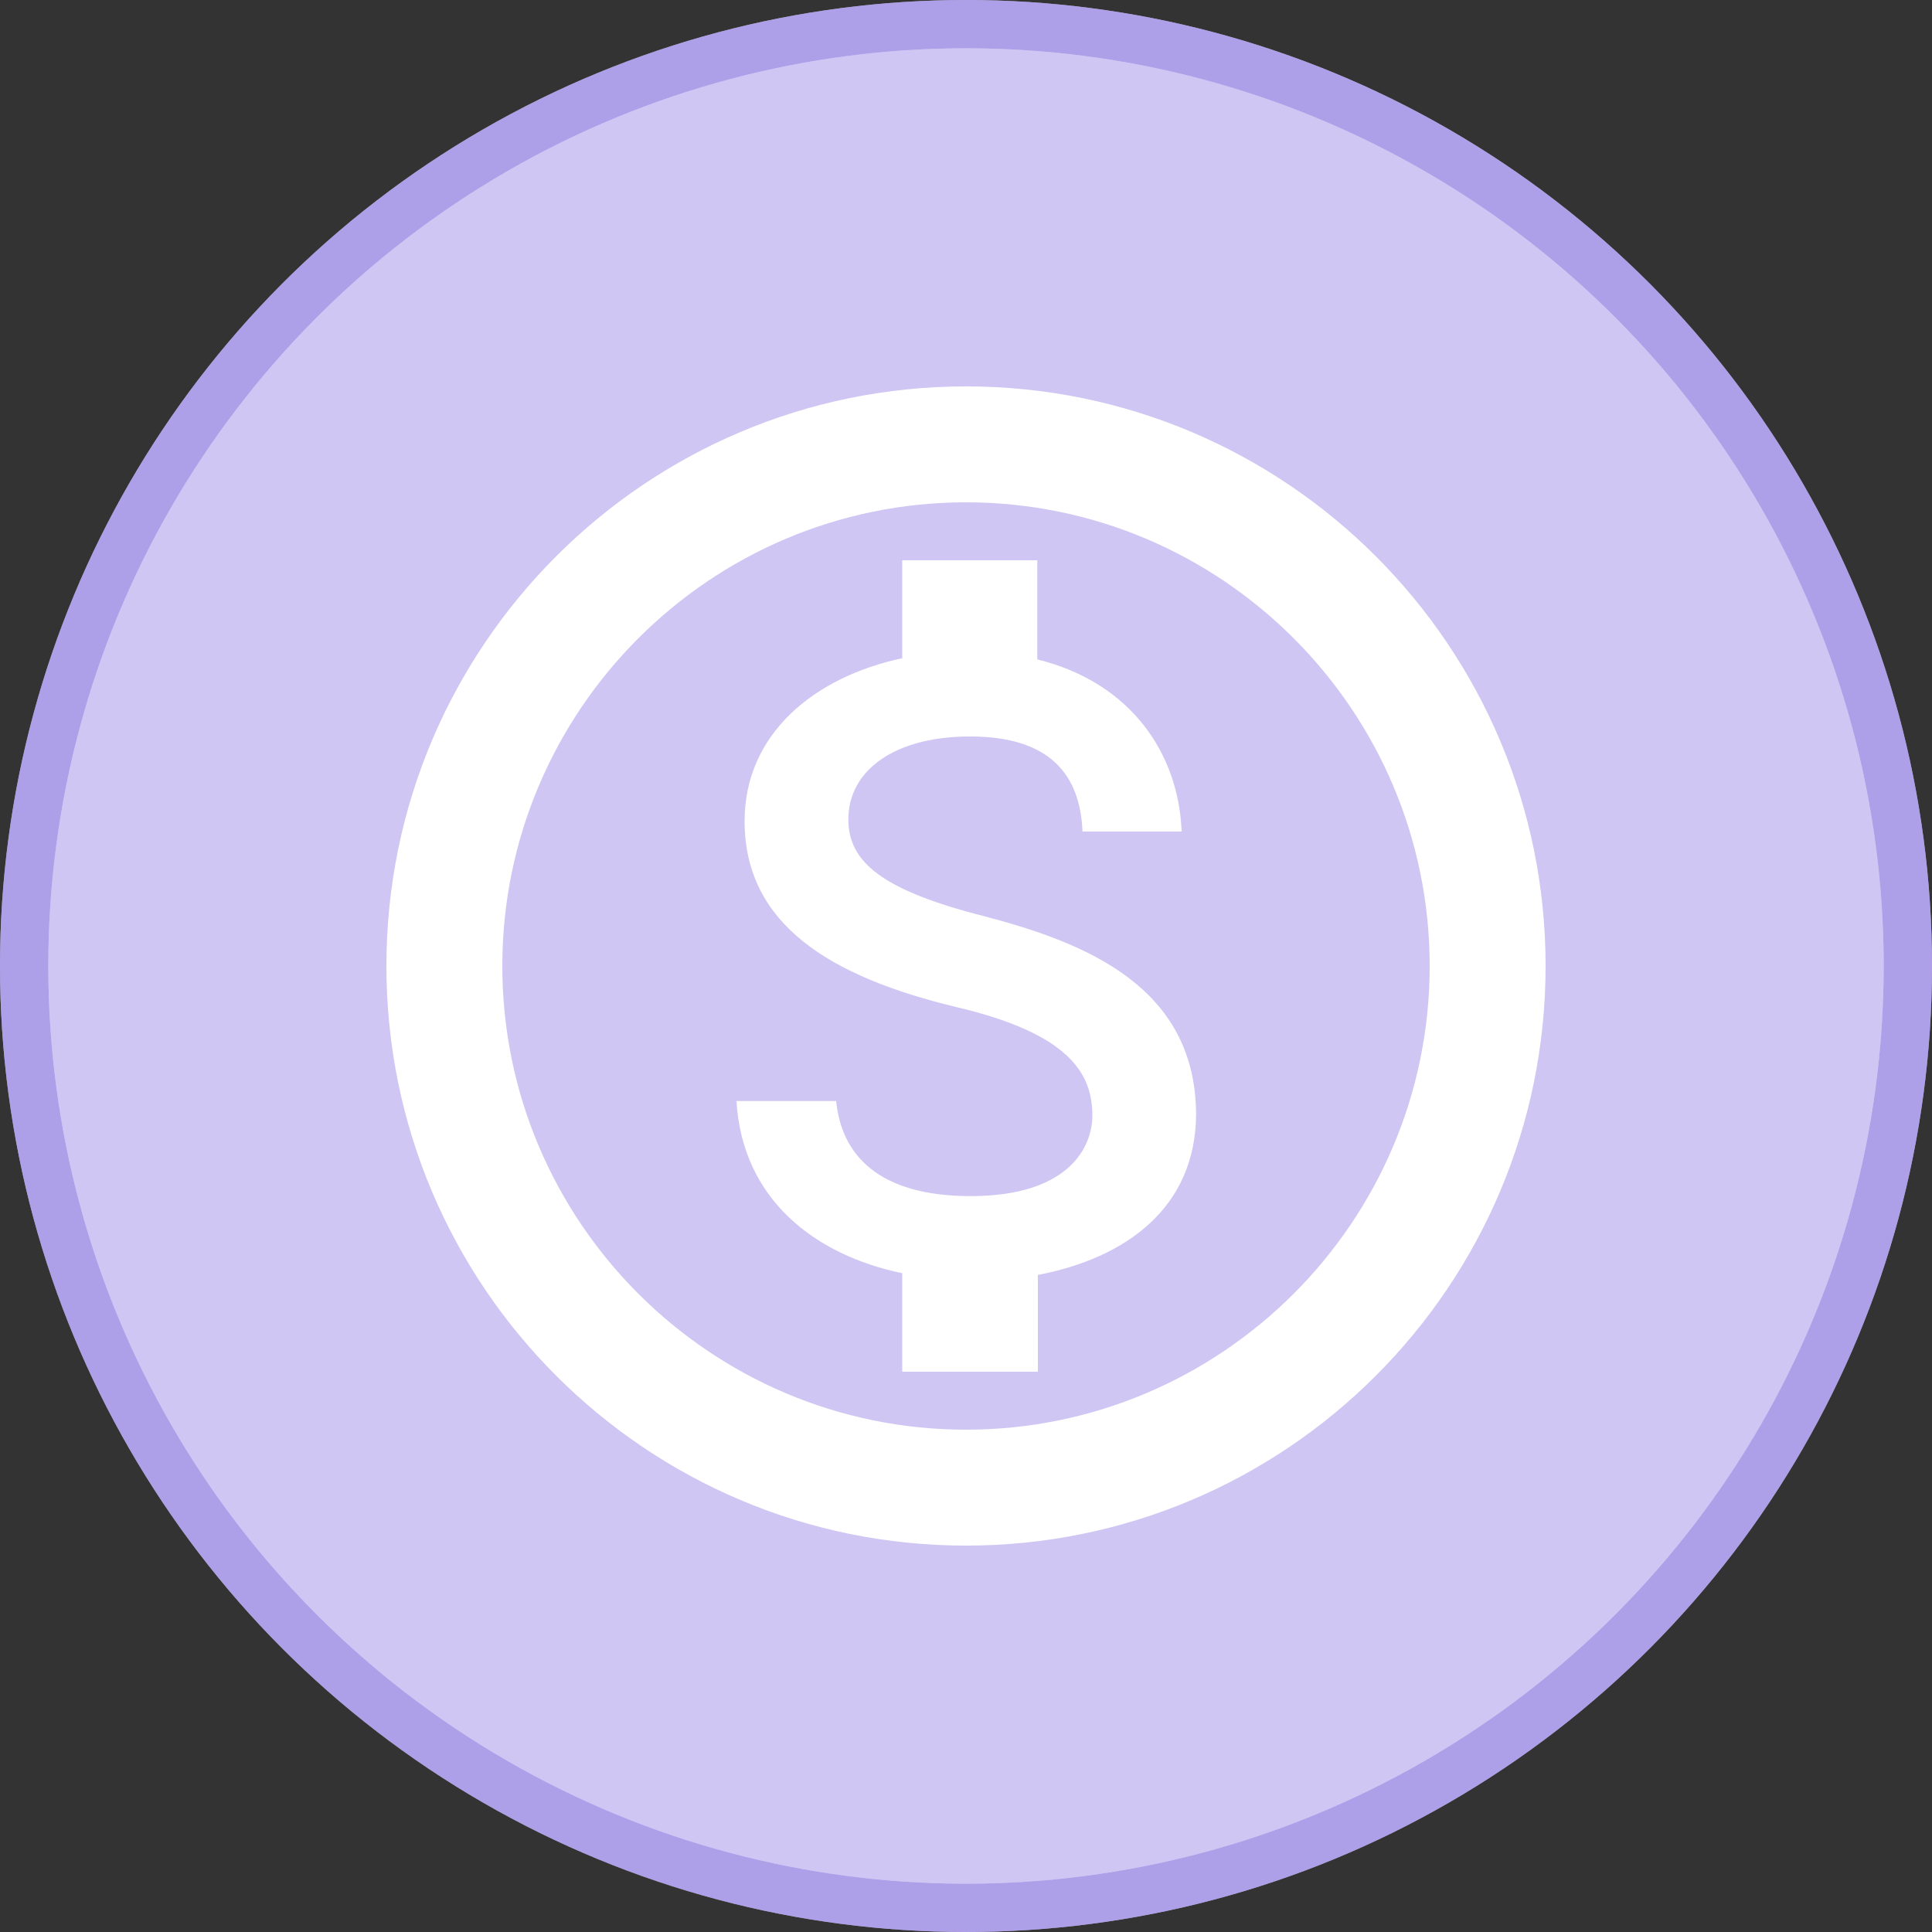 <svg width="40" height="40" viewBox="0 0 40 40" fill="none" xmlns="http://www.w3.org/2000/svg">
<rect x="0" y="0" width="40" height="40" fill="#333333" stroke="none"/>
<circle cx="20" cy="20" r="20" fill="white"/>
<circle cx="20" cy="20" r="19.5" stroke="#5E41D5" stroke-opacity="0.5"/>
<circle cx="20" cy="20" r="19" fill="#5E41D5" fill-opacity="0.3"/>
<path d="M20 8C13.376 8 8 13.376 8 20C8 26.624 13.376 32 20 32C26.624 32 32 26.624 32 20C32 13.376 26.624 8 20 8ZM20 29.6C14.708 29.6 10.4 25.292 10.4 20C10.4 14.708 14.708 10.4 20 10.4C25.292 10.4 29.6 14.708 29.6 20C29.6 25.292 25.292 29.6 20 29.6ZM20.372 18.968C18.248 18.428 17.564 17.84 17.564 16.964C17.564 15.956 18.512 15.248 20.084 15.248C21.74 15.248 22.364 16.04 22.412 17.216H24.464C24.404 15.608 23.42 14.132 21.476 13.652V11.6H18.68V13.628C16.868 14.012 15.416 15.188 15.416 17C15.416 19.148 17.204 20.228 19.808 20.852C22.148 21.404 22.616 22.232 22.616 23.096C22.616 23.732 22.148 24.764 20.096 24.764C18.176 24.764 17.42 23.9 17.312 22.796H15.248C15.368 24.836 16.88 25.988 18.68 26.36V28.4H21.488V26.396C23.312 26.048 24.752 25.004 24.764 23.072C24.752 20.432 22.484 19.52 20.372 18.968Z" fill="white"/>
</svg>
